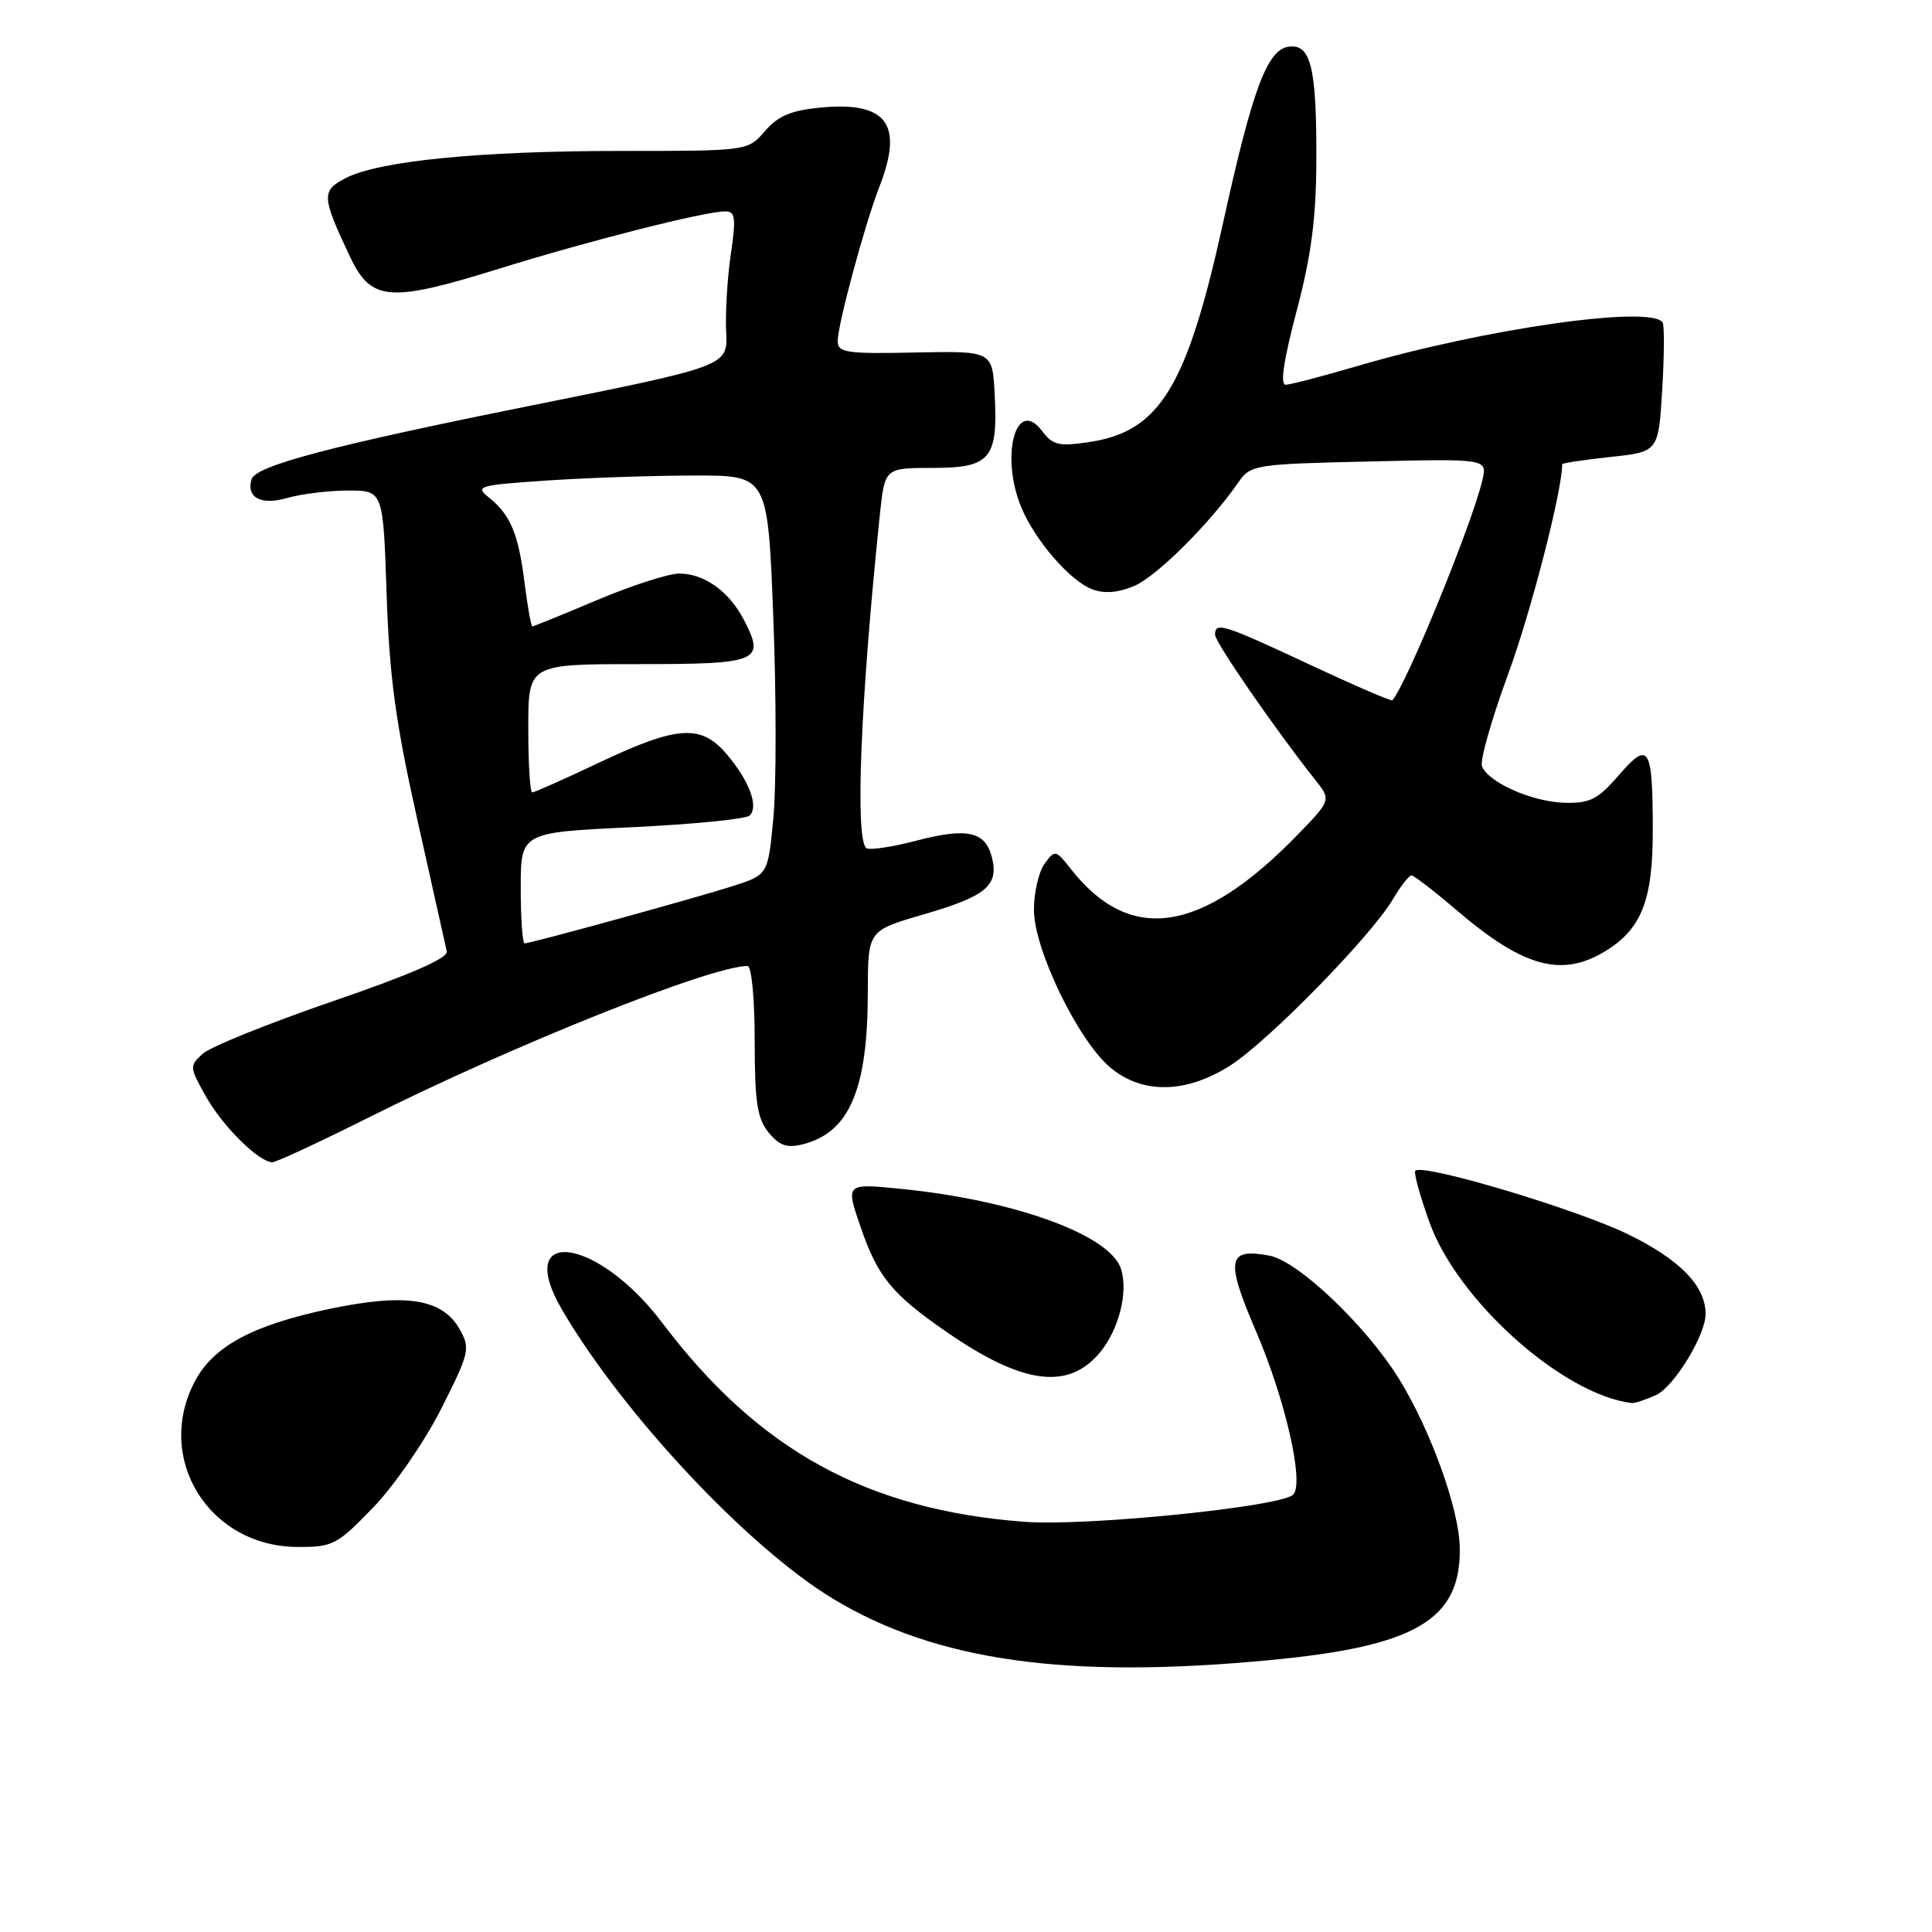<?xml version="1.0" encoding="UTF-8" standalone="no"?>
<!DOCTYPE svg PUBLIC "-//W3C//DTD SVG 1.1//EN" "http://www.w3.org/Graphics/SVG/1.1/DTD/svg11.dtd" >
<svg xmlns="http://www.w3.org/2000/svg" xmlns:xlink="http://www.w3.org/1999/xlink" version="1.1" viewBox="0 0 256 256">
 <g >
 <path fill="currentColor"
d=" M 168.30 219.97 C 187.62 218.14 193.57 214.62 193.43 205.11 C 193.36 200.00 189.60 189.56 185.38 182.71 C 181.04 175.69 172.01 167.09 168.21 166.38 C 162.63 165.33 162.35 166.91 166.42 176.38 C 170.32 185.45 172.85 196.55 171.35 198.05 C 169.75 199.65 143.92 202.27 135.77 201.65 C 114.87 200.07 100.51 192.18 87.76 175.29 C 79.10 163.82 67.94 162.40 74.51 173.61 C 82.59 187.39 99.11 205.01 110.34 211.82 C 124.00 220.09 141.33 222.53 168.30 219.97 Z  M 49.45 199.75 C 52.24 196.86 56.28 190.99 58.46 186.67 C 62.20 179.27 62.34 178.69 60.93 176.17 C 58.64 172.08 53.79 171.31 43.69 173.43 C 33.52 175.57 28.32 178.35 25.85 182.98 C 20.41 193.21 27.66 204.94 39.44 204.98 C 44.11 205.00 44.67 204.70 49.45 199.75 Z  M 219.44 184.85 C 221.80 183.77 226.00 176.91 226.00 174.13 C 226.00 170.40 222.65 166.94 215.75 163.56 C 208.99 160.25 188.54 154.13 187.54 155.13 C 187.30 155.37 188.15 158.47 189.43 162.01 C 193.18 172.38 207.09 184.80 216.20 185.91 C 216.59 185.96 218.05 185.48 219.44 184.85 Z  M 145.75 179.21 C 148.26 176.17 149.52 171.21 148.54 168.14 C 147.11 163.63 134.39 159.01 119.27 157.52 C 112.04 156.80 112.04 156.80 114.04 162.60 C 116.31 169.21 118.22 171.53 125.53 176.56 C 135.53 183.46 141.57 184.24 145.75 179.21 Z  M 48.86 148.07 C 67.99 138.48 94.20 128.00 99.05 128.00 C 99.59 128.00 100.00 132.32 100.00 137.89 C 100.00 145.98 100.33 148.19 101.83 150.04 C 103.26 151.80 104.26 152.15 106.36 151.63 C 112.55 150.07 114.99 144.37 114.99 131.40 C 115.00 123.31 115.00 123.31 122.37 121.17 C 130.66 118.76 132.37 117.34 131.44 113.63 C 130.57 110.16 128.18 109.63 121.39 111.40 C 118.23 112.23 115.28 112.67 114.82 112.39 C 113.27 111.43 114.01 92.89 116.58 68.25 C 117.23 62.00 117.23 62.00 123.58 62.00 C 131.24 62.00 132.25 60.81 131.80 52.22 C 131.50 46.50 131.50 46.50 121.25 46.71 C 112.12 46.90 111.00 46.73 111.00 45.19 C 111.00 43.00 114.59 29.72 116.53 24.73 C 119.77 16.41 117.51 13.41 108.66 14.26 C 104.82 14.63 103.08 15.37 101.36 17.37 C 99.10 20.00 99.10 20.00 82.27 20.00 C 63.60 20.00 50.21 21.32 45.80 23.60 C 42.56 25.28 42.61 26.03 46.37 34.00 C 49.18 39.94 51.58 40.13 66.18 35.59 C 77.98 31.92 93.36 28.02 96.08 28.01 C 97.44 28.00 97.55 28.82 96.83 33.75 C 96.37 36.91 96.09 41.52 96.22 44.00 C 96.44 48.50 96.44 48.50 70.47 53.72 C 44.04 59.03 33.86 61.71 33.33 63.50 C 32.61 65.94 34.58 66.98 38.04 65.99 C 39.94 65.44 43.58 65.00 46.13 65.00 C 50.77 65.00 50.77 65.00 51.23 78.75 C 51.60 89.72 52.42 95.76 55.30 108.61 C 57.29 117.48 59.04 125.33 59.20 126.06 C 59.40 126.95 54.49 129.10 44.10 132.67 C 35.63 135.58 27.87 138.71 26.87 139.62 C 25.09 141.23 25.10 141.41 27.27 145.26 C 29.49 149.23 34.31 154.00 36.09 154.00 C 36.61 154.00 42.35 151.33 48.86 148.07 Z  M 163.05 141.16 C 168.07 137.95 181.69 124.03 184.55 119.18 C 185.58 117.43 186.70 116.00 187.03 116.00 C 187.35 116.00 190.07 118.09 193.06 120.65 C 201.85 128.16 206.93 129.56 212.70 126.04 C 217.50 123.11 219.00 119.33 219.00 110.13 C 219.00 98.90 218.51 98.08 214.51 102.71 C 211.73 105.92 210.68 106.46 207.33 106.37 C 203.04 106.26 197.20 103.68 196.37 101.53 C 196.08 100.78 197.65 95.28 199.84 89.31 C 202.86 81.10 207.00 65.03 207.00 61.51 C 207.00 61.36 209.87 60.93 213.38 60.55 C 219.75 59.87 219.75 59.87 220.25 51.68 C 220.52 47.18 220.55 43.16 220.31 42.75 C 218.95 40.38 196.86 43.52 179.97 48.47 C 175.31 49.84 170.99 50.97 170.36 50.98 C 169.60 50.99 170.09 47.71 171.80 41.25 C 173.73 33.97 174.39 28.96 174.42 21.50 C 174.48 8.95 173.71 5.76 170.74 6.19 C 167.91 6.59 165.95 11.85 162.10 29.37 C 157.29 51.26 153.70 57.17 144.35 58.57 C 140.31 59.18 139.50 58.99 138.08 57.11 C 134.62 52.52 132.49 60.45 135.35 67.28 C 137.17 71.64 141.80 76.97 144.71 78.08 C 146.33 78.69 148.13 78.55 150.30 77.64 C 153.27 76.38 160.33 69.35 164.13 63.86 C 165.71 61.59 166.29 61.49 181.43 61.15 C 197.09 60.78 197.09 60.78 196.42 63.64 C 195.05 69.45 186.41 90.58 184.50 92.79 C 184.37 92.95 179.41 90.81 173.49 88.04 C 162.08 82.70 161.00 82.36 161.00 84.10 C 161.00 85.10 168.90 96.55 174.22 103.26 C 176.40 106.01 176.40 106.01 171.95 110.60 C 159.22 123.71 149.77 125.15 141.93 115.19 C 139.89 112.59 139.79 112.57 138.41 114.45 C 137.64 115.51 137.00 118.26 137.00 120.56 C 137.00 125.79 142.84 137.85 147.12 141.45 C 151.37 145.02 157.17 144.92 163.05 141.16 Z  M 69.00 117.65 C 69.00 110.30 69.00 110.30 83.75 109.61 C 91.85 109.22 98.87 108.53 99.34 108.06 C 100.55 106.85 99.30 103.51 96.34 99.99 C 92.92 95.93 89.82 96.12 79.50 101.00 C 74.85 103.20 70.81 105.00 70.52 105.00 C 70.23 105.00 70.00 101.17 70.00 96.50 C 70.00 88.00 70.00 88.00 84.53 88.00 C 100.60 88.00 101.42 87.66 98.58 82.15 C 96.62 78.36 93.32 76.00 90.00 76.00 C 88.59 76.00 83.70 77.58 79.14 79.50 C 74.58 81.43 70.70 83.00 70.54 83.00 C 70.37 83.00 69.91 80.41 69.51 77.25 C 68.70 70.74 67.64 68.20 64.77 65.91 C 62.89 64.42 63.39 64.28 72.63 63.66 C 78.06 63.30 86.83 63.01 92.12 63.01 C 101.74 63.00 101.74 63.00 102.47 81.88 C 102.87 92.26 102.87 104.16 102.48 108.33 C 101.77 115.91 101.77 115.91 97.14 117.40 C 92.03 119.03 70.34 125.00 69.52 125.00 C 69.23 125.00 69.00 121.69 69.00 117.65 Z "/>
</g>
</svg>